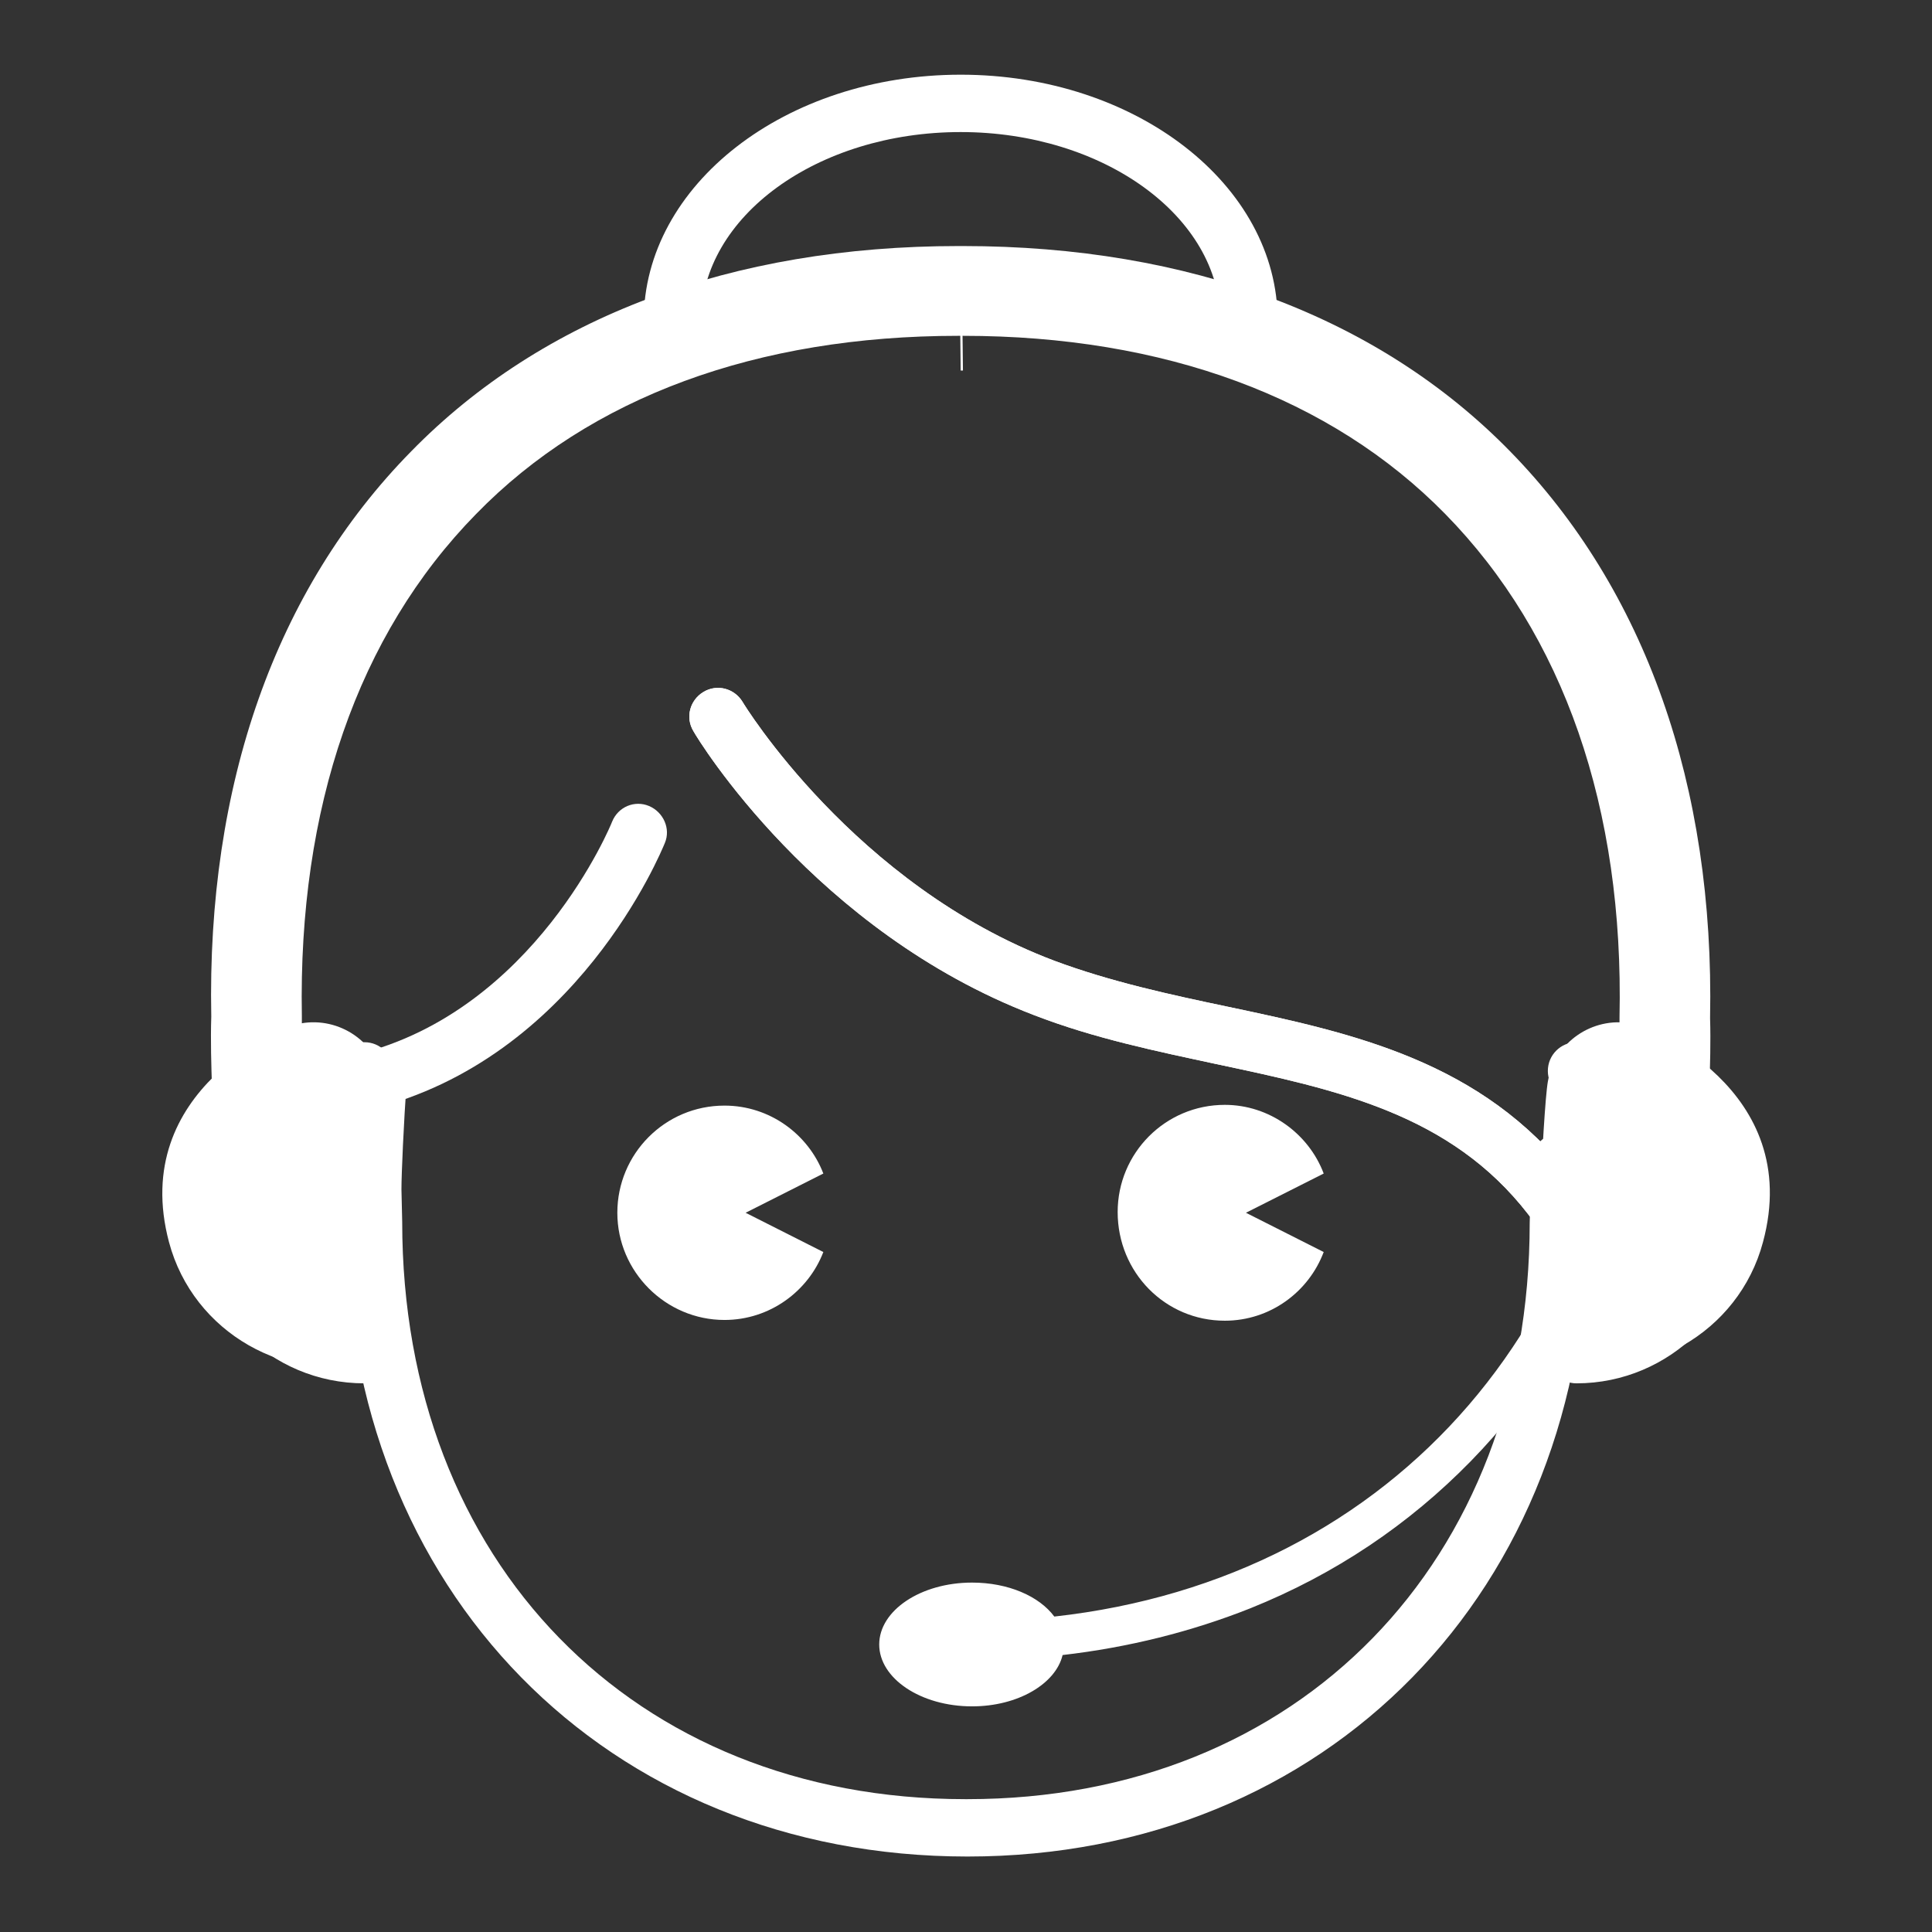 <svg width="62" height="62" viewBox="0 0 62 62" fill="none" xmlns="http://www.w3.org/2000/svg">
<rect x="0" y="0" width="62" height="62" fill="#333333" stroke="none"/>
<path d="M23.25 35.48C21.336 35.48 19.811 37.031 19.811 38.919C19.811 40.809 21.36 42.359 23.25 42.359C24.703 42.359 25.938 41.438 26.422 40.179L23.928 38.919L26.422 37.66C25.938 36.401 24.703 35.48 23.25 35.48Z" fill="white"/>
<path d="M39.306 42.383C40.759 42.383 41.995 41.462 42.479 40.179L39.984 38.919L42.479 37.66C41.995 36.376 40.735 35.456 39.306 35.456C37.393 35.456 35.867 37.006 35.867 38.895C35.867 40.833 37.393 42.383 39.306 42.383Z" fill="white"/>
<path d="M50.592 44.393C50.084 44.393 49.672 43.981 49.672 43.473C49.672 42.964 50.084 42.553 50.592 42.553C52.602 42.553 54.225 40.93 54.225 38.92C54.225 36.91 52.602 35.287 50.592 35.287C50.084 35.287 49.672 34.875 49.672 34.367C49.672 33.858 50.084 33.446 50.592 33.446C53.62 33.446 56.066 35.892 56.066 38.92C56.066 41.947 53.595 44.393 50.592 44.393Z" fill="white"/>
<path d="M11.696 44.393C8.669 44.393 6.223 41.947 6.223 38.92C6.223 35.892 8.669 33.446 11.696 33.446C12.205 33.446 12.616 33.858 12.616 34.367C12.616 34.875 12.205 35.287 11.696 35.287C9.686 35.287 8.063 36.91 8.063 38.92C8.063 40.93 9.686 42.553 11.696 42.553C12.205 42.553 12.616 42.964 12.616 43.473C12.616 43.981 12.205 44.393 11.696 44.393Z" fill="white"/>
<path d="M31.047 59.578C19.47 59.578 11.091 51.029 11.091 39.234L11.066 38.217C11.066 37.757 11.091 36.691 11.236 34.56C11.26 34.051 11.696 33.664 12.205 33.712C12.713 33.736 13.101 34.172 13.052 34.681C12.956 36.037 12.883 37.66 12.883 38.168L12.907 39.21C12.907 50.132 20.342 57.737 30.974 57.737C30.998 57.737 31.023 57.737 31.047 57.737C41.655 57.737 49.09 50.132 49.09 39.234C49.09 39.234 49.09 39.234 49.138 37.345C49.138 36.836 49.502 36.4 49.986 36.376C50.495 36.352 50.955 36.715 50.955 37.224C50.906 39.355 50.931 39.234 50.931 39.234C50.955 51.029 42.575 59.578 31.047 59.578Z" fill="white"/>
<path d="M52.748 35.771V34.996L51.827 34.899L51.924 33.931H51.972C51.972 33.519 51.972 33.107 51.972 32.647C52.118 25.938 50.18 20.368 46.378 16.493C42.721 12.763 37.369 10.777 30.902 10.777H30.83H30.757C24.291 10.777 18.938 12.739 15.281 16.493C11.479 20.368 9.566 25.938 9.687 32.598C9.687 33.059 9.687 33.495 9.687 33.906H9.711L9.783 34.827L8.863 34.948V35.747H7.894L7.87 34.875C7.846 34.148 7.822 33.422 7.846 32.623C7.701 25.478 9.808 19.448 13.949 15.234C17.969 11.141 23.782 8.961 30.733 8.961H30.878C37.853 8.961 43.641 11.116 47.662 15.209C51.803 19.448 53.91 25.478 53.765 32.647C53.789 33.398 53.765 34.148 53.74 34.875L53.716 35.747L52.748 35.771Z" fill="white"/>
<path d="M11.697 35.65C11.285 35.65 10.898 35.359 10.801 34.947C10.68 34.463 10.97 33.954 11.479 33.833C17.17 32.429 19.616 26.447 19.641 26.374C19.834 25.89 20.367 25.672 20.827 25.865C21.288 26.059 21.53 26.592 21.336 27.052C21.215 27.343 18.502 33.979 11.891 35.601C11.842 35.65 11.77 35.65 11.697 35.65Z" fill="white"/>
<path d="M49.767 39.331C49.501 39.331 49.21 39.209 49.041 38.967C46.546 35.746 42.913 34.971 39.038 34.148C37.125 33.736 35.115 33.324 33.178 32.574C26.154 29.885 22.4 23.734 22.255 23.467C21.988 23.031 22.134 22.474 22.57 22.208C23.006 21.942 23.563 22.087 23.829 22.523C23.853 22.571 27.413 28.408 33.831 30.83C35.648 31.508 37.561 31.92 39.402 32.307C43.422 33.155 47.563 34.051 50.47 37.805C50.785 38.217 50.712 38.774 50.3 39.088C50.155 39.282 49.961 39.331 49.767 39.331Z" fill="white"/>
<path d="M49.767 39.331C49.501 39.331 49.21 39.209 49.041 38.967C46.546 35.746 42.913 34.971 39.038 34.148C37.125 33.736 35.115 33.324 33.178 32.574C26.154 29.885 22.4 23.734 22.255 23.467C21.988 23.031 22.134 22.474 22.57 22.208C23.006 21.942 23.563 22.087 23.829 22.523C23.853 22.571 27.413 28.408 33.831 30.83C35.648 31.508 37.561 31.92 39.402 32.307C43.422 33.155 47.563 34.051 50.47 37.805C50.785 38.217 50.712 38.774 50.3 39.088C50.155 39.282 49.961 39.331 49.767 39.331Z" fill="white"/>
<path d="M40.082 11.213C39.573 11.213 39.161 10.801 39.161 10.293C39.161 6.951 35.407 4.238 30.83 4.238C26.229 4.238 22.499 6.951 22.499 10.293C22.499 10.801 22.087 11.213 21.578 11.213C21.07 11.213 20.658 10.801 20.658 10.293C20.658 5.933 25.211 2.397 30.83 2.397C36.449 2.397 41.002 5.933 41.002 10.293C41.002 10.826 40.59 11.213 40.082 11.213Z" fill="white"/>
<path d="M12.326 34.706C12.108 33.446 10.898 32.623 9.662 32.841C9.178 32.913 4.116 34.948 5.424 39.864C6.199 42.77 9.226 44.49 12.133 43.715C12.617 43.569 12.811 43.085 12.787 42.601C12.738 42.165 12.496 35.65 12.326 34.706Z" fill="white"/>
<path d="M49.673 34.706C49.891 33.446 51.102 32.623 52.337 32.841C52.822 32.913 57.907 34.948 56.575 39.864C55.8 42.77 52.773 44.49 49.867 43.715C49.383 43.569 49.189 43.085 49.213 42.601C49.261 42.165 49.504 35.65 49.673 34.706Z" fill="white"/>
<path d="M53.281 24.582L52.046 24.655C52.191 27.101 52.24 28.53 52.24 28.723L52.216 30.37C52.216 42.165 44.781 50.666 33.834 51.877C33.349 51.223 32.356 50.787 31.194 50.787C29.547 50.787 28.215 51.683 28.215 52.773C28.215 53.862 29.547 54.759 31.194 54.759C32.671 54.759 33.882 54.032 34.1 53.112C36.207 52.87 38.241 52.361 40.13 51.61C42.843 50.52 45.216 48.922 47.202 46.888C49.188 44.853 50.738 42.407 51.804 39.622C52.894 36.788 53.451 33.688 53.451 30.395L53.475 28.748C53.475 28.554 53.427 27.125 53.281 24.582Z" fill="white"/>
<path d="M54.805 35.795L52.65 35.699L52.674 34.827C52.698 34.124 52.698 33.398 52.698 32.671V32.647V32.623C52.844 25.745 50.834 19.981 46.886 15.96C43.084 12.085 37.537 10.027 30.877 10.027H30.756C24.096 10.027 18.55 12.085 14.748 15.96C10.8 19.981 8.79 25.721 8.935 32.574V32.599V32.623C8.935 33.398 8.935 34.124 8.959 34.827L8.983 35.699L6.828 35.795L6.804 34.924C6.78 34.173 6.755 33.422 6.78 32.623C6.634 25.188 8.838 18.915 13.197 14.483C17.412 10.172 23.491 7.896 30.756 7.896H30.901C38.167 7.896 44.246 10.172 48.46 14.483C52.795 18.915 55.023 25.212 54.878 32.671C54.902 33.446 54.878 34.197 54.854 34.948L54.805 35.795Z" fill="white"/>
<path d="M30.877 9.735L30.902 11.891H30.829L30.805 9.735H30.877Z" fill="white"/>
</svg>
